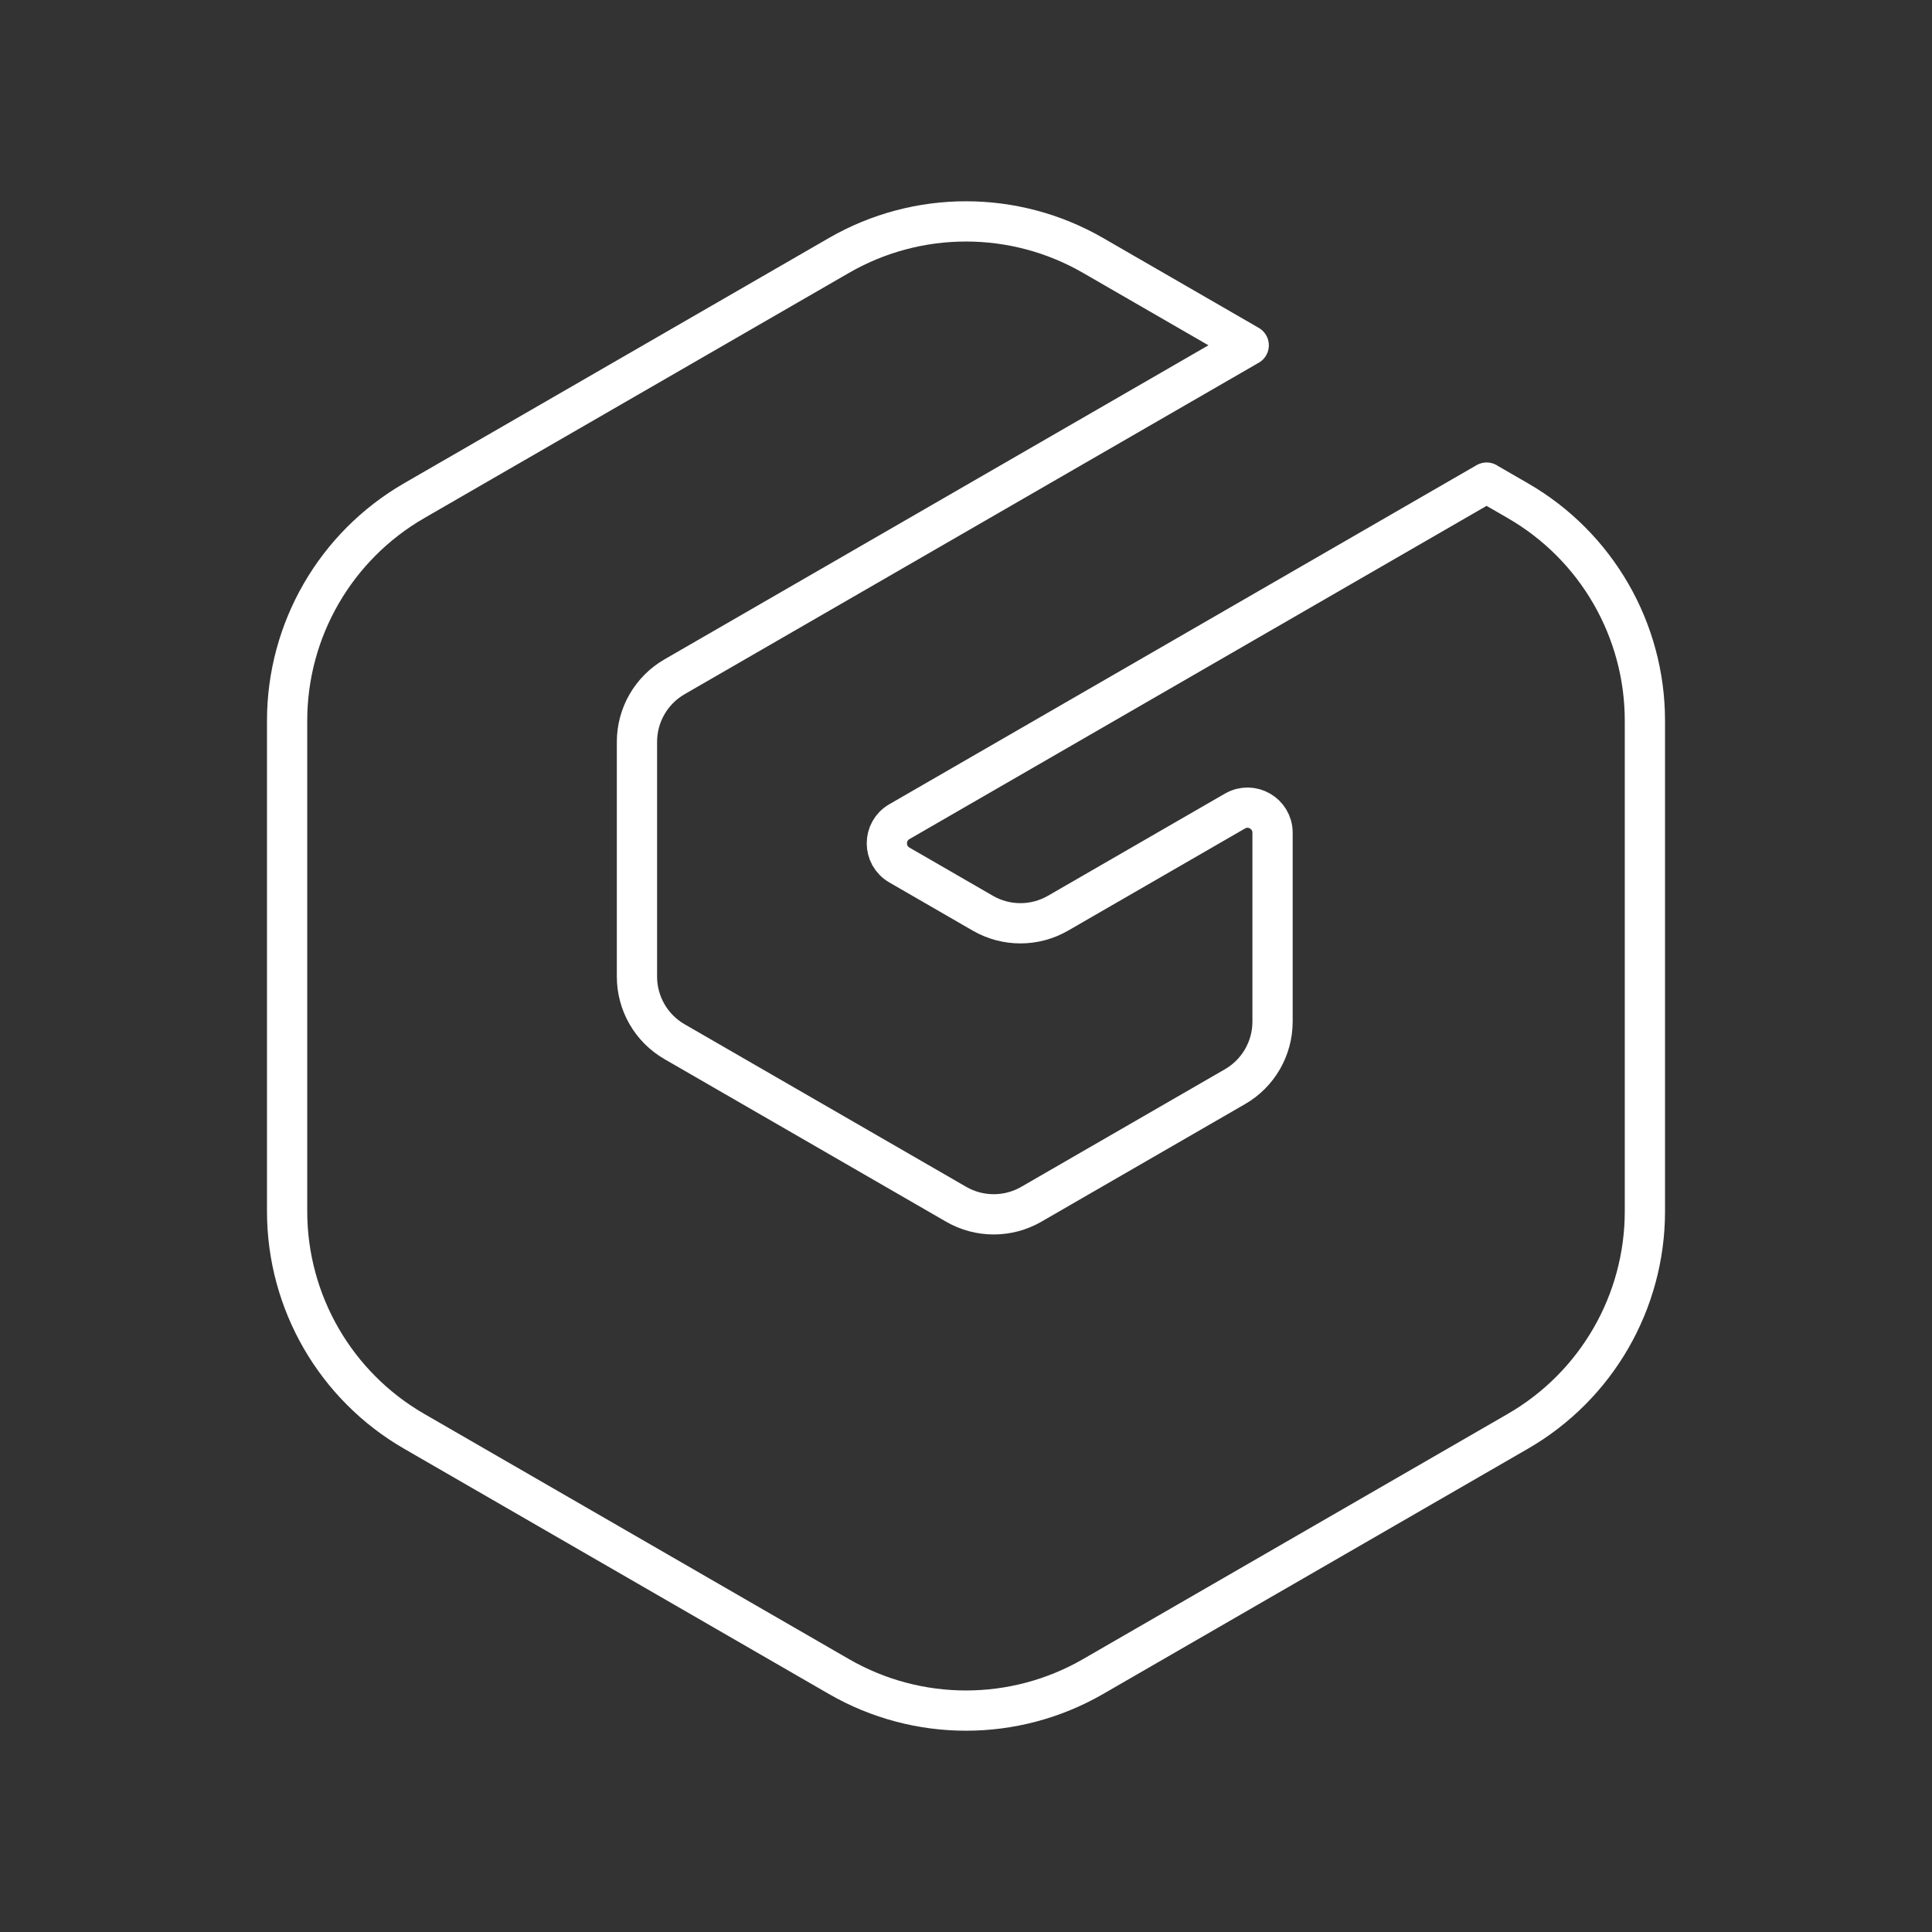 <?xml version="1.0" encoding="UTF-8"?><svg id="a" xmlns="http://www.w3.org/2000/svg" viewBox="0 0 48 48"><rect x="0" y="0" width="48" height="48" fill="#333333" stroke="none"/><defs><style>.b{fill:none;stroke:#fff;stroke-linecap:round;stroke-linejoin:round;}</style></defs><path class="b" d="M31.023,8.579l-14.265,8.236c-.577.333-.933.949-.933,1.616v5.833c0,.667.356,1.283.933,1.616l6.998,4.04c.577.333,1.289.333,1.866,0l5.061-2.922c.577-.333.933-.949.933-1.616v-4.693c0-.479-.518-.778-.933-.539l-4.398,2.539c-.577.333-1.289.333-1.866,0l-2.074-1.198c-.415-.239-.415-.838,0-1.077l14.59-8.424M36.935,11.992l.776.448c1.953,1.127,3.156,3.211,3.156,5.466v12.188c0,2.255-1.203,4.338-3.156,5.466l-10.555,6.094c-1.953,1.127-4.359,1.127-6.312,0l-10.555-6.094c-1.953-1.127-3.156-3.211-3.156-5.466v-12.188c0-2.255,1.203-4.338,3.156-5.466l10.555-6.094c1.953-1.127,4.359-1.127,6.312,0l3.868,2.233"/></svg>